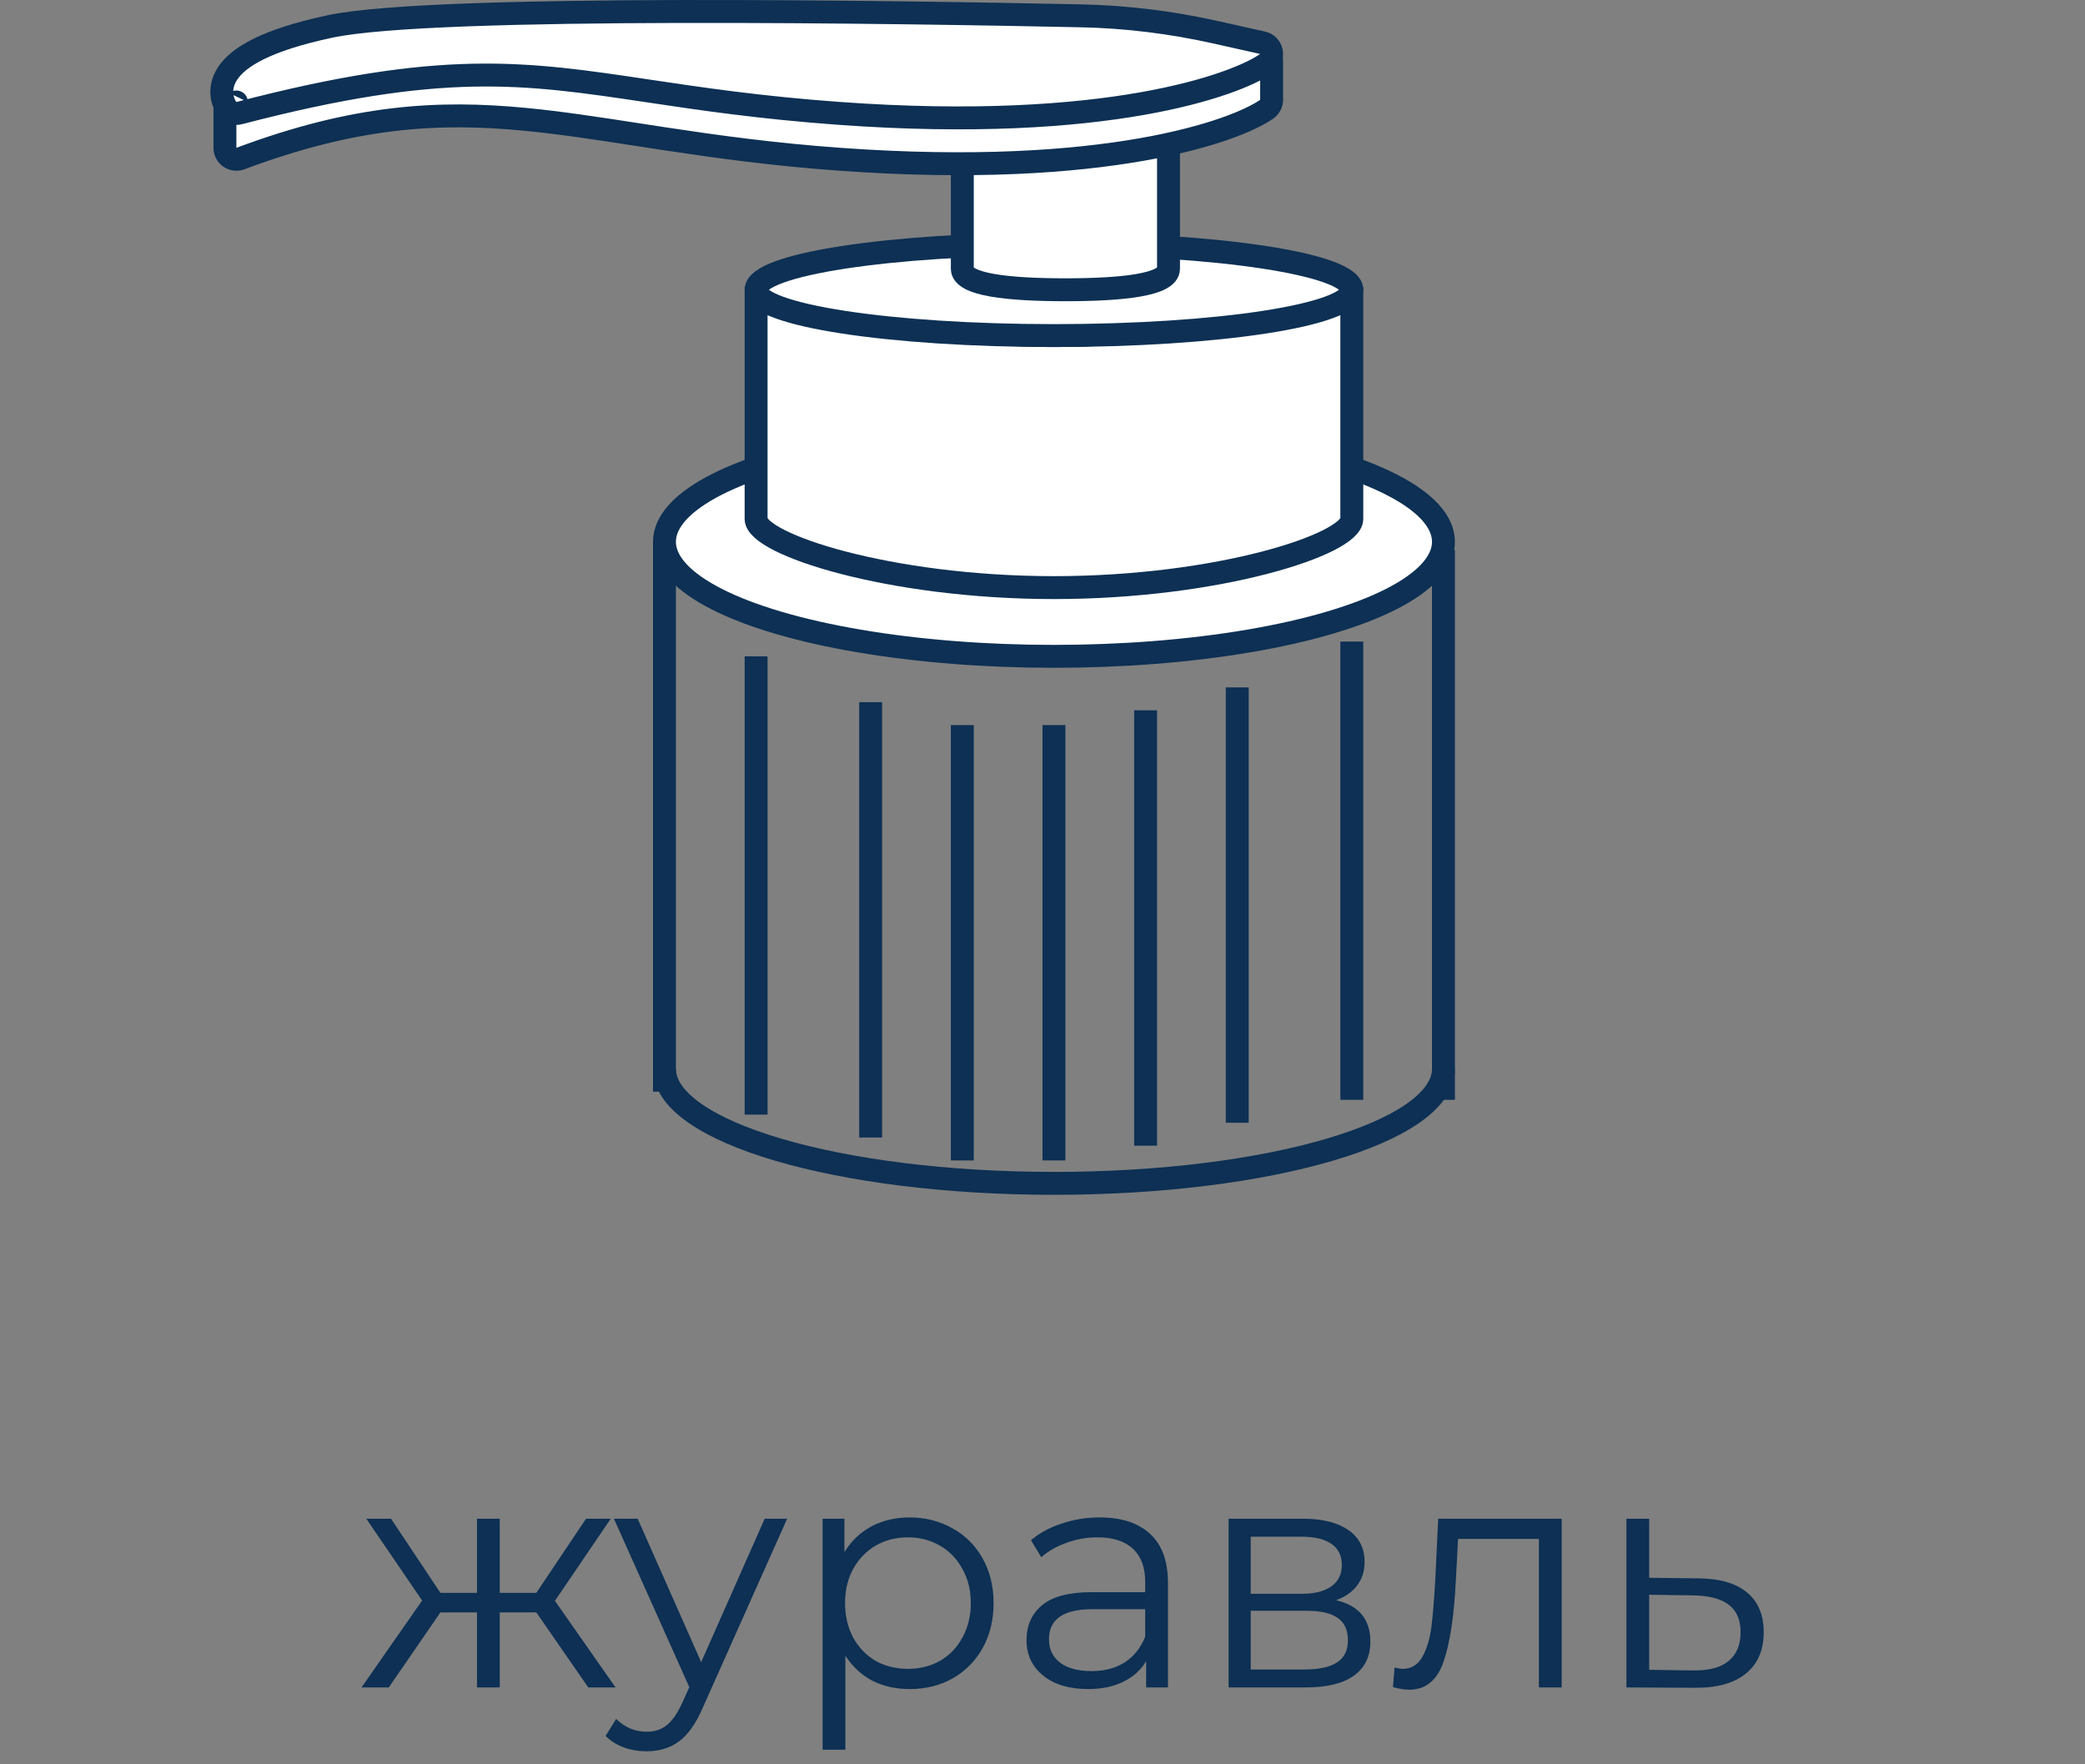 <svg width="91" height="77" viewBox="0 0 91 77" fill="none" xmlns="http://www.w3.org/2000/svg">
<rect x="0" y="0" width="91" height="77" fill="#808080" stroke="none"/>
<path d="M23.408 70.37H21.812V73.645H20.818V70.37H19.222L16.968 73.645H15.778L18.424 69.852L15.988 66.281H17.066L19.222 69.516H20.818V66.281H21.812V69.516H23.408L25.578 66.281H26.656L24.22 69.865L26.866 73.645H25.676L23.408 70.37ZM34.355 66.281L30.673 74.528C30.374 75.218 30.029 75.708 29.637 75.998C29.245 76.287 28.773 76.431 28.223 76.431C27.868 76.431 27.537 76.376 27.229 76.263C26.921 76.151 26.655 75.984 26.431 75.76L26.893 75.017C27.266 75.391 27.714 75.578 28.237 75.578C28.573 75.578 28.857 75.484 29.091 75.297C29.333 75.111 29.557 74.793 29.763 74.346L30.085 73.632L26.795 66.281H27.831L30.603 72.54L33.375 66.281H34.355ZM39.697 66.225C40.388 66.225 41.013 66.384 41.573 66.701C42.133 67.01 42.572 67.448 42.889 68.017C43.207 68.587 43.365 69.236 43.365 69.963C43.365 70.701 43.207 71.354 42.889 71.924C42.572 72.493 42.133 72.936 41.573 73.254C41.023 73.561 40.397 73.716 39.697 73.716C39.1 73.716 38.559 73.594 38.073 73.352C37.597 73.1 37.205 72.736 36.897 72.26V76.362H35.903V66.281H36.855V67.737C37.154 67.252 37.546 66.879 38.031 66.618C38.526 66.356 39.081 66.225 39.697 66.225ZM39.627 72.834C40.141 72.834 40.607 72.717 41.027 72.484C41.447 72.241 41.774 71.9 42.007 71.462C42.25 71.023 42.371 70.523 42.371 69.963C42.371 69.403 42.25 68.909 42.007 68.48C41.774 68.041 41.447 67.7 41.027 67.457C40.607 67.215 40.141 67.094 39.627 67.094C39.105 67.094 38.633 67.215 38.213 67.457C37.803 67.7 37.476 68.041 37.233 68.48C37 68.909 36.883 69.403 36.883 69.963C36.883 70.523 37 71.023 37.233 71.462C37.476 71.9 37.803 72.241 38.213 72.484C38.633 72.717 39.105 72.834 39.627 72.834ZM47.994 66.225C48.955 66.225 49.693 66.468 50.206 66.954C50.719 67.43 50.976 68.139 50.976 69.082V73.645H50.024V72.498C49.8 72.88 49.469 73.179 49.03 73.394C48.601 73.608 48.087 73.716 47.49 73.716C46.669 73.716 46.015 73.519 45.53 73.127C45.045 72.736 44.802 72.218 44.802 71.573C44.802 70.948 45.026 70.444 45.474 70.061C45.931 69.679 46.655 69.487 47.644 69.487H49.982V69.04C49.982 68.405 49.805 67.924 49.45 67.597C49.095 67.261 48.577 67.094 47.896 67.094C47.429 67.094 46.981 67.173 46.552 67.332C46.123 67.481 45.754 67.691 45.446 67.962L44.998 67.219C45.371 66.902 45.819 66.659 46.342 66.492C46.865 66.314 47.415 66.225 47.994 66.225ZM47.644 72.931C48.204 72.931 48.685 72.805 49.086 72.553C49.487 72.292 49.786 71.919 49.982 71.433V70.23H47.672C46.412 70.23 45.782 70.668 45.782 71.546C45.782 71.975 45.945 72.316 46.272 72.567C46.599 72.81 47.056 72.931 47.644 72.931ZM58.312 69.838C59.311 70.071 59.81 70.673 59.81 71.644C59.81 72.287 59.572 72.782 59.096 73.127C58.62 73.473 57.911 73.645 56.968 73.645H53.622V66.281H56.87C57.71 66.281 58.368 66.445 58.844 66.772C59.32 67.098 59.558 67.565 59.558 68.171C59.558 68.573 59.446 68.918 59.222 69.207C59.007 69.487 58.704 69.698 58.312 69.838ZM54.588 69.558H56.8C57.369 69.558 57.803 69.45 58.102 69.236C58.41 69.021 58.564 68.708 58.564 68.297C58.564 67.887 58.41 67.579 58.102 67.374C57.803 67.168 57.369 67.066 56.8 67.066H54.588V69.558ZM56.926 72.862C57.561 72.862 58.037 72.759 58.354 72.553C58.671 72.348 58.83 72.026 58.83 71.588C58.83 71.149 58.685 70.827 58.396 70.621C58.107 70.407 57.649 70.299 57.024 70.299H54.588V72.862H56.926ZM68.16 66.281V73.645H67.166V67.163H63.638L63.54 68.984C63.465 70.514 63.288 71.69 63.008 72.511C62.728 73.333 62.228 73.743 61.51 73.743C61.314 73.743 61.076 73.706 60.796 73.632L60.866 72.778C61.034 72.815 61.15 72.834 61.216 72.834C61.598 72.834 61.888 72.656 62.084 72.302C62.28 71.947 62.41 71.508 62.476 70.986C62.541 70.463 62.597 69.772 62.644 68.913L62.77 66.281H68.16ZM74.149 68.885C75.073 68.895 75.773 69.1 76.249 69.501C76.735 69.903 76.977 70.481 76.977 71.237C76.977 72.022 76.716 72.624 76.193 73.043C75.68 73.463 74.933 73.669 73.953 73.659L70.985 73.645V66.281H71.979V68.858L74.149 68.885ZM73.897 72.903C74.579 72.913 75.092 72.778 75.437 72.498C75.792 72.208 75.969 71.788 75.969 71.237C75.969 70.696 75.797 70.295 75.451 70.034C75.106 69.772 74.588 69.637 73.897 69.627L71.979 69.6V72.876L73.897 72.903Z" fill="#0D3054"/>
<path d="M63 46.645C63 49.407 55.389 51.645 46 51.645C36.611 51.645 29 49.407 29 46.645" stroke="#0D3054"/>
<path d="M33 28.645V48.645" stroke="#0D3054"/>
<path d="M29 23.645V47.645" stroke="#0D3054"/>
<path d="M63 24V48" stroke="#0D3054"/>
<path d="M38 30.645V49.645" stroke="#0D3054"/>
<path d="M42 31.645V50.645" stroke="#0D3054"/>
<path d="M46 31.645V50.645" stroke="#0D3054"/>
<path d="M50 31V50" stroke="#0D3054"/>
<path d="M54 30V49" stroke="#0D3054"/>
<path d="M59 28V48" stroke="#0D3054"/>
<ellipse cx="46" cy="23.645" rx="17" ry="5" fill="white" stroke="#0D3054"/>
<path d="M46 25.645C53.18 25.645 59 23.75 59 22.645V13.146C59 13.146 52 14.646 46 14.646C41.2 14.646 35.333 13.646 33 13.146V22.645C33 23.75 38.82 25.645 46 25.645Z" fill="white" stroke="#0D3054"/>
<ellipse cx="46" cy="12.646" rx="13" ry="2" fill="white" stroke="#0D3054"/>
<path d="M46.5 12.646C48.985 12.646 51 12.432 51 11.726V5.646C51 5.646 48.577 6.606 46.5 6.606C44.839 6.606 42.808 5.966 42 5.646V11.726C42 12.432 44.015 12.646 46.5 12.646Z" fill="white" stroke="#0D3054"/>
<path d="M51 5.146C51 5.974 48.985 6.646 46.5 6.646C44.015 6.646 42 5.974 42 5.146C42 4.646 44.015 4.146 46.5 4.146C48.985 4.146 50.5 4.646 51 5.146Z" fill="white" stroke="#0D3054"/>
<path d="M55.288 4.764C55.421 4.67 55.5 4.517 55.5 4.355V2.646C55.5 2.375 55.284 2.153 55.014 2.146L18.014 1.146C17.952 1.144 17.891 1.154 17.834 1.174L10.151 3.883C9.951 3.954 9.817 4.143 9.817 4.355L9.817 6.451C9.817 6.615 9.897 6.769 10.032 6.862C10.166 6.955 10.338 6.977 10.492 6.92C15.505 5.046 19.114 4.843 22.913 5.207C24.472 5.357 26.059 5.602 27.8 5.87C28.197 5.931 28.602 5.994 29.017 6.057C31.242 6.394 33.72 6.739 36.644 6.95C42.488 7.372 46.811 7.056 49.836 6.524C52.843 5.995 54.603 5.245 55.288 4.764Z" fill="white" stroke="#0D3054" stroke-linejoin="round"/>
<path d="M55.288 2.763C55.45 2.649 55.529 2.451 55.49 2.257C55.452 2.063 55.302 1.91 55.109 1.867L53.033 1.403C51.113 0.975 49.161 0.733 47.192 0.691C43.352 0.61 36.29 0.486 29.63 0.501C26.3 0.509 23.067 0.551 20.386 0.651C17.72 0.751 15.558 0.908 14.396 1.156C12.997 1.455 12.005 1.788 11.306 2.13C10.61 2.471 10.172 2.836 9.926 3.217C9.67 3.614 9.645 3.992 9.709 4.285C9.739 4.424 9.788 4.536 9.831 4.616C9.852 4.656 9.873 4.688 9.89 4.713C9.898 4.726 9.906 4.736 9.912 4.745L9.921 4.756L9.925 4.761L9.926 4.763L9.927 4.764C9.927 4.765 9.928 4.765 10.317 4.451L9.928 4.765C10.051 4.918 10.253 4.984 10.443 4.935C19.302 2.626 22.852 3.156 28.283 3.968C30.562 4.309 33.172 4.699 36.644 4.95C42.488 5.372 46.811 5.056 49.836 4.524C52.843 3.995 54.603 3.245 55.288 2.763Z" fill="white" stroke="#0D3054" stroke-linejoin="round"/>
</svg>
